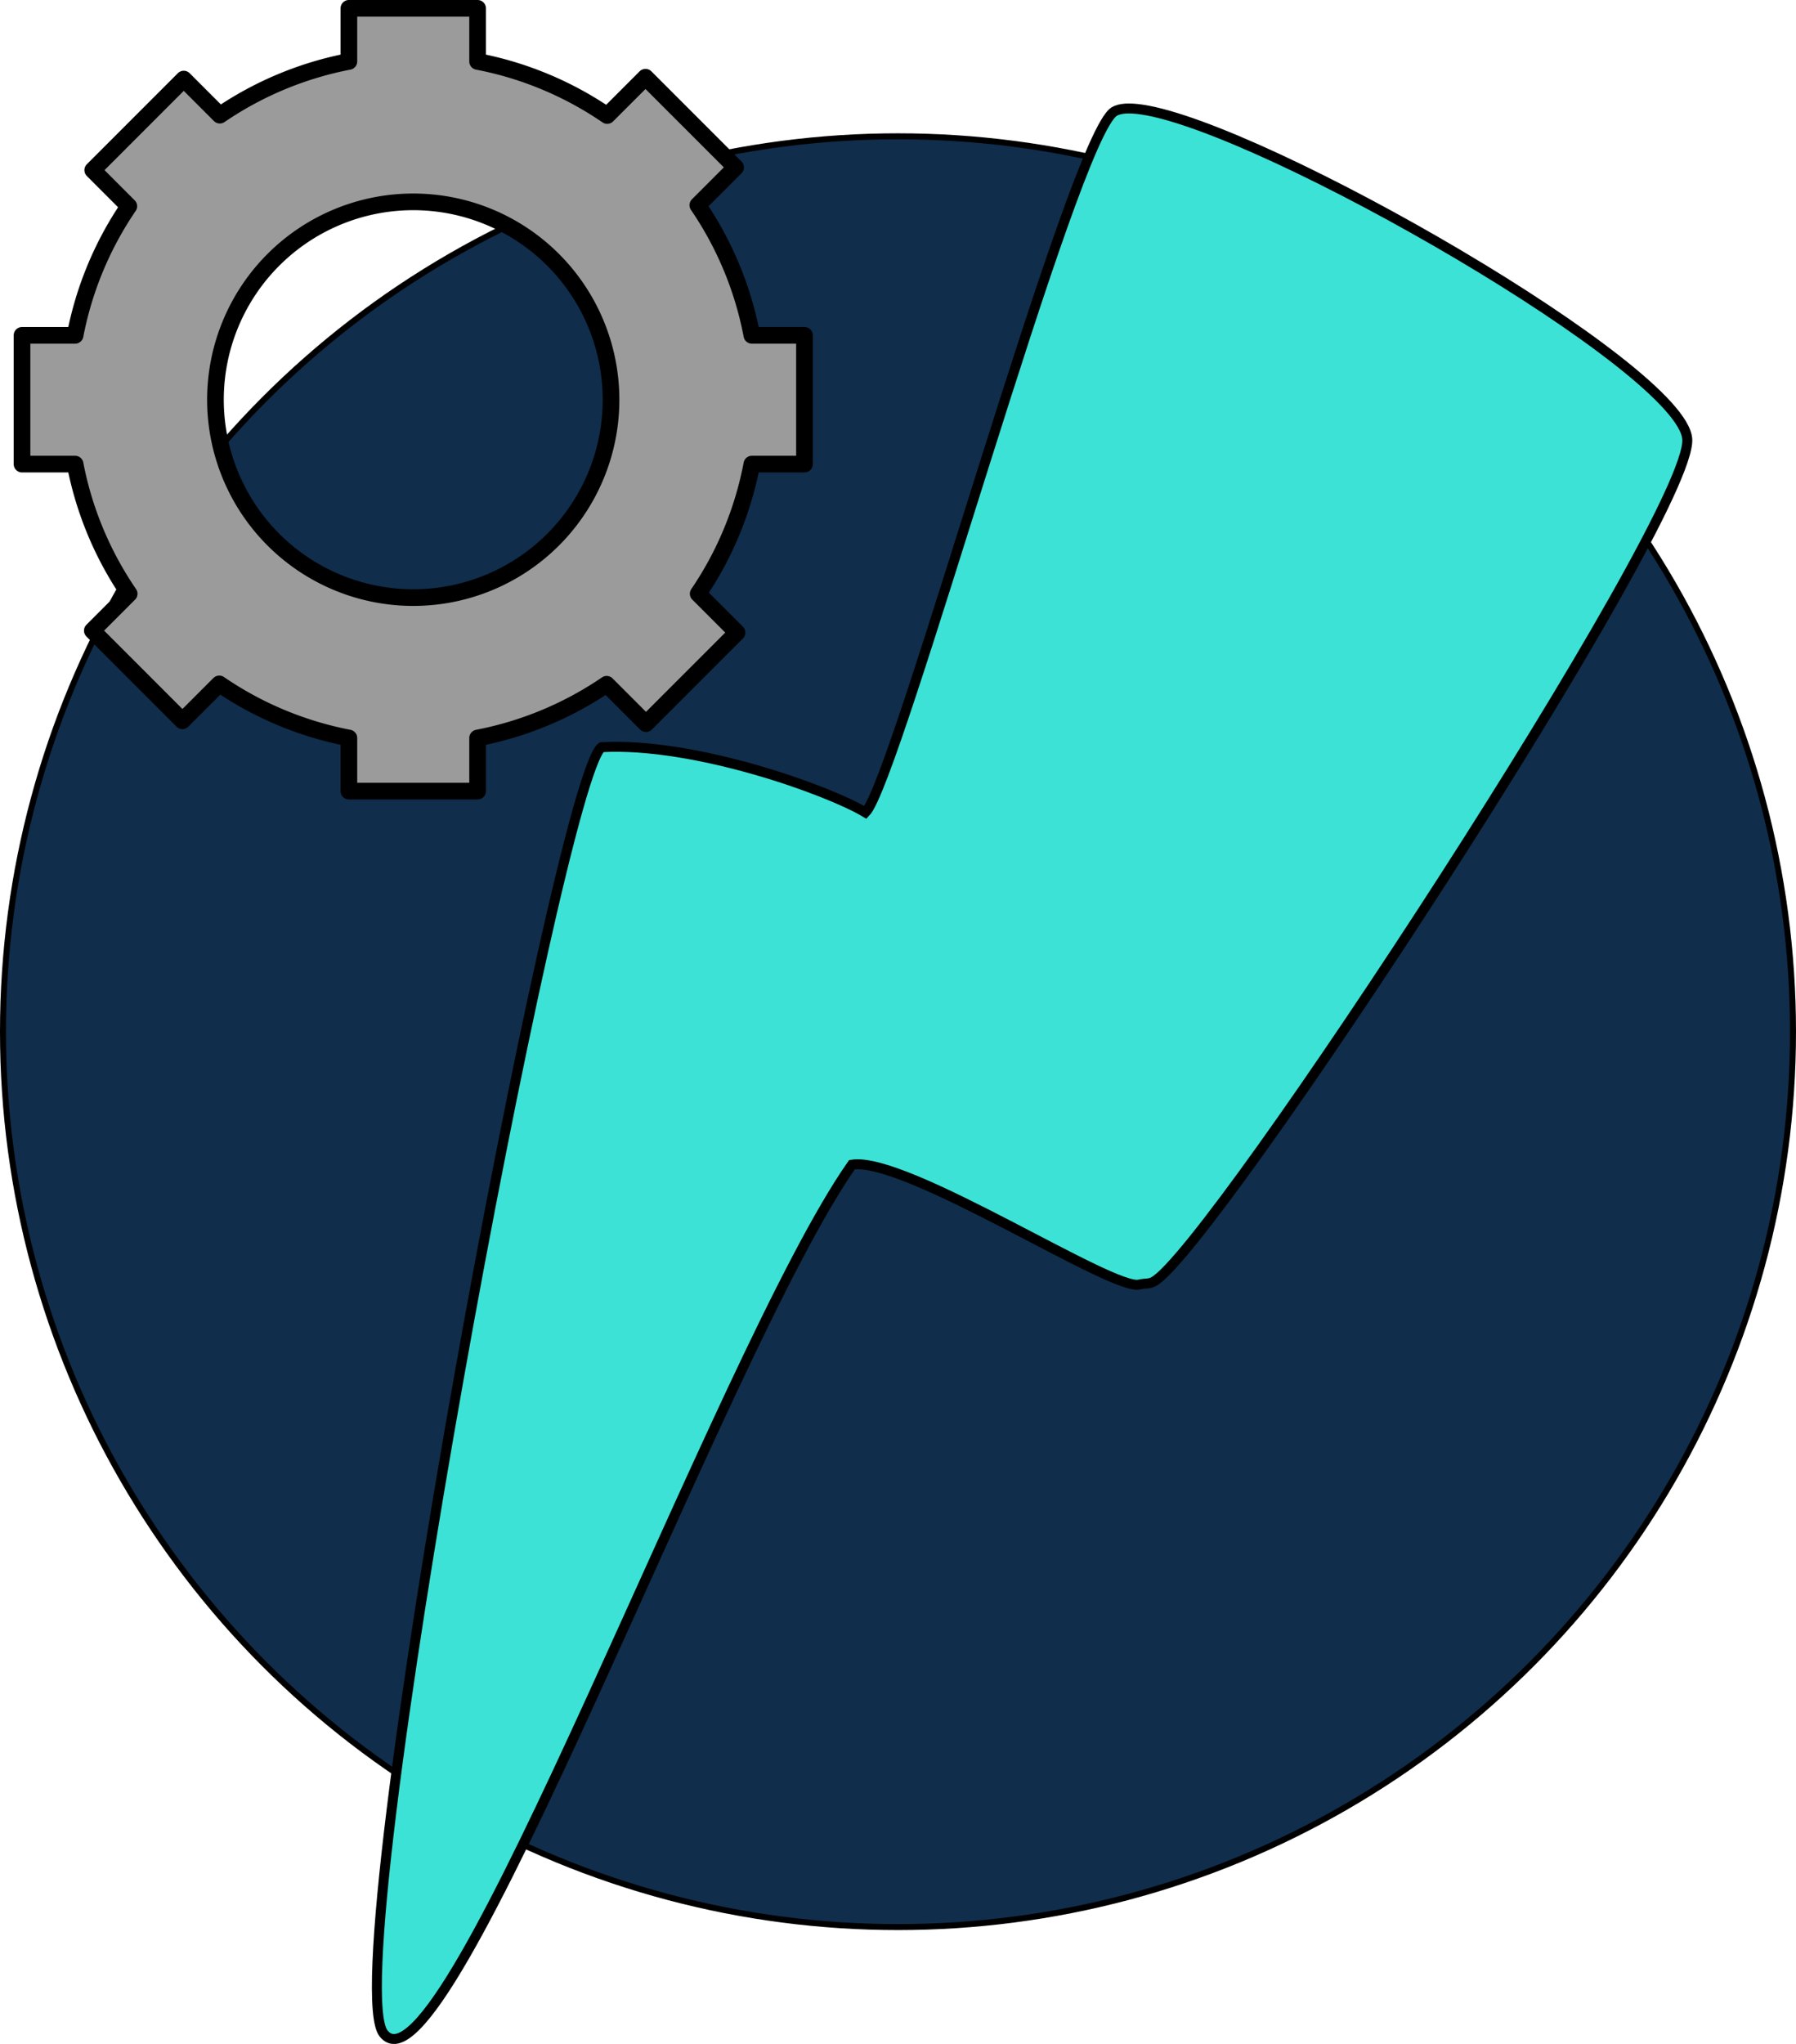 <?xml version="1.0" encoding="UTF-8" standalone="no"?>
<!-- Created with Inkscape (http://www.inkscape.org/) -->

<svg
   width="199.851mm"
   height="227.341mm"
   viewBox="0 0 199.851 227.341"
   version="1.1"
   id="svg1"
   sodipodi:docname="storm_rss_simple_options.svg"
   inkscape:version="1.4 (e7c3feb100, 2024-10-09)"
   xmlns:inkscape="http://www.inkscape.org/namespaces/inkscape"
   xmlns:sodipodi="http://sodipodi.sourceforge.net/DTD/sodipodi-0.dtd"
   xmlns="http://www.w3.org/2000/svg"
   xmlns:svg="http://www.w3.org/2000/svg">
  <sodipodi:namedview
     id="namedview1"
     pagecolor="#ffffff"
     bordercolor="#000000"
     borderopacity="0.25"
     inkscape:showpageshadow="2"
     inkscape:pageopacity="0.0"
     inkscape:pagecheckerboard="0"
     inkscape:deskcolor="#d1d1d1"
     inkscape:document-units="mm"
     inkscape:zoom="1.0713888"
     inkscape:cx="378.01404"
     inkscape:cy="227.27511"
     inkscape:window-width="1906"
     inkscape:window-height="1041"
     inkscape:window-x="0"
     inkscape:window-y="0"
     inkscape:window-maximized="1"
     inkscape:current-layer="svg1" />
  <defs
     id="defs1" />
  <g
     id="layer1"
     transform="translate(-5.075,-33.747)">
    <circle
       style="fill:#102d4b;fill-opacity:1;stroke:#000000;stroke-width:0.665"
       id="path9"
       cx="105"
       cy="148.5"
       r="99.593" />
    <path
       id="path8"
       style="fill:#3ce2d5;fill-opacity:1;stroke:#000000;stroke-width:1.107"
       d="m 132.164,45.937 c -1.41,-0.211 -2.467,-0.157 -3.086,0.209 -4.641,2.752 -24.227,74.443 -27.695,77.971 -4.059,-2.449 -18.96,-7.834 -29.368,-7.263 -4.759,3.499 -29.578,136.304 -24.26,143.066 6.828,8.682 37.589,-75.928 52.124,-96.629 6.015,-0.978 29.211,14.24 32.014,13.321 0.714,-0.149 1.025,-0.032 1.543,-0.304 6.391,-3.361 59.962,-85.066 59.391,-93.719 -0.518,-7.842 -47.036,-34.612 -60.663,-36.652 z" />
    <path
       id="rect3-9-5"
       style="fill:#9b9b9b;fill-opacity:1;stroke:#000000;stroke-width:1.853;stroke-linecap:butt;stroke-linejoin:round;stroke-dasharray:none;paint-order:normal"
       d="m 43.898,34.673 v 5.907 A 38.361,38.361 0 0 0 29.536,46.557 L 25.522,42.543 15.395,52.67 19.408,56.684 A 38.361,38.361 0 0 0 13.433,71.046 H 7.525 v 14.322 h 5.908 a 38.361,38.361 0 0 0 6.015,14.423 l -4.099,4.099 10.027,10.027 4.099,-4.099 a 38.361,38.361 0 0 0 14.423,6.015 v 5.907 h 14.322 v -5.907 a 38.361,38.361 0 0 0 14.363,-5.976 l 4.378,4.379 10.127,-10.127 -4.322,-4.322 a 38.361,38.361 0 0 0 5.972,-14.419 h 5.855 V 71.046 H 88.739 A 38.361,38.361 0 0 0 82.725,56.569 L 86.93,52.364 76.903,42.337 72.644,46.596 A 38.361,38.361 0 0 0 58.22,40.581 v -5.907 z m 7.161,21.526 A 22.009,22.009 0 0 1 73.068,78.207 22.009,22.009 0 0 1 51.059,100.216 22.009,22.009 0 0 1 29.05,78.207 22.009,22.009 0 0 1 51.059,56.199 Z" />
  </g>
</svg>
